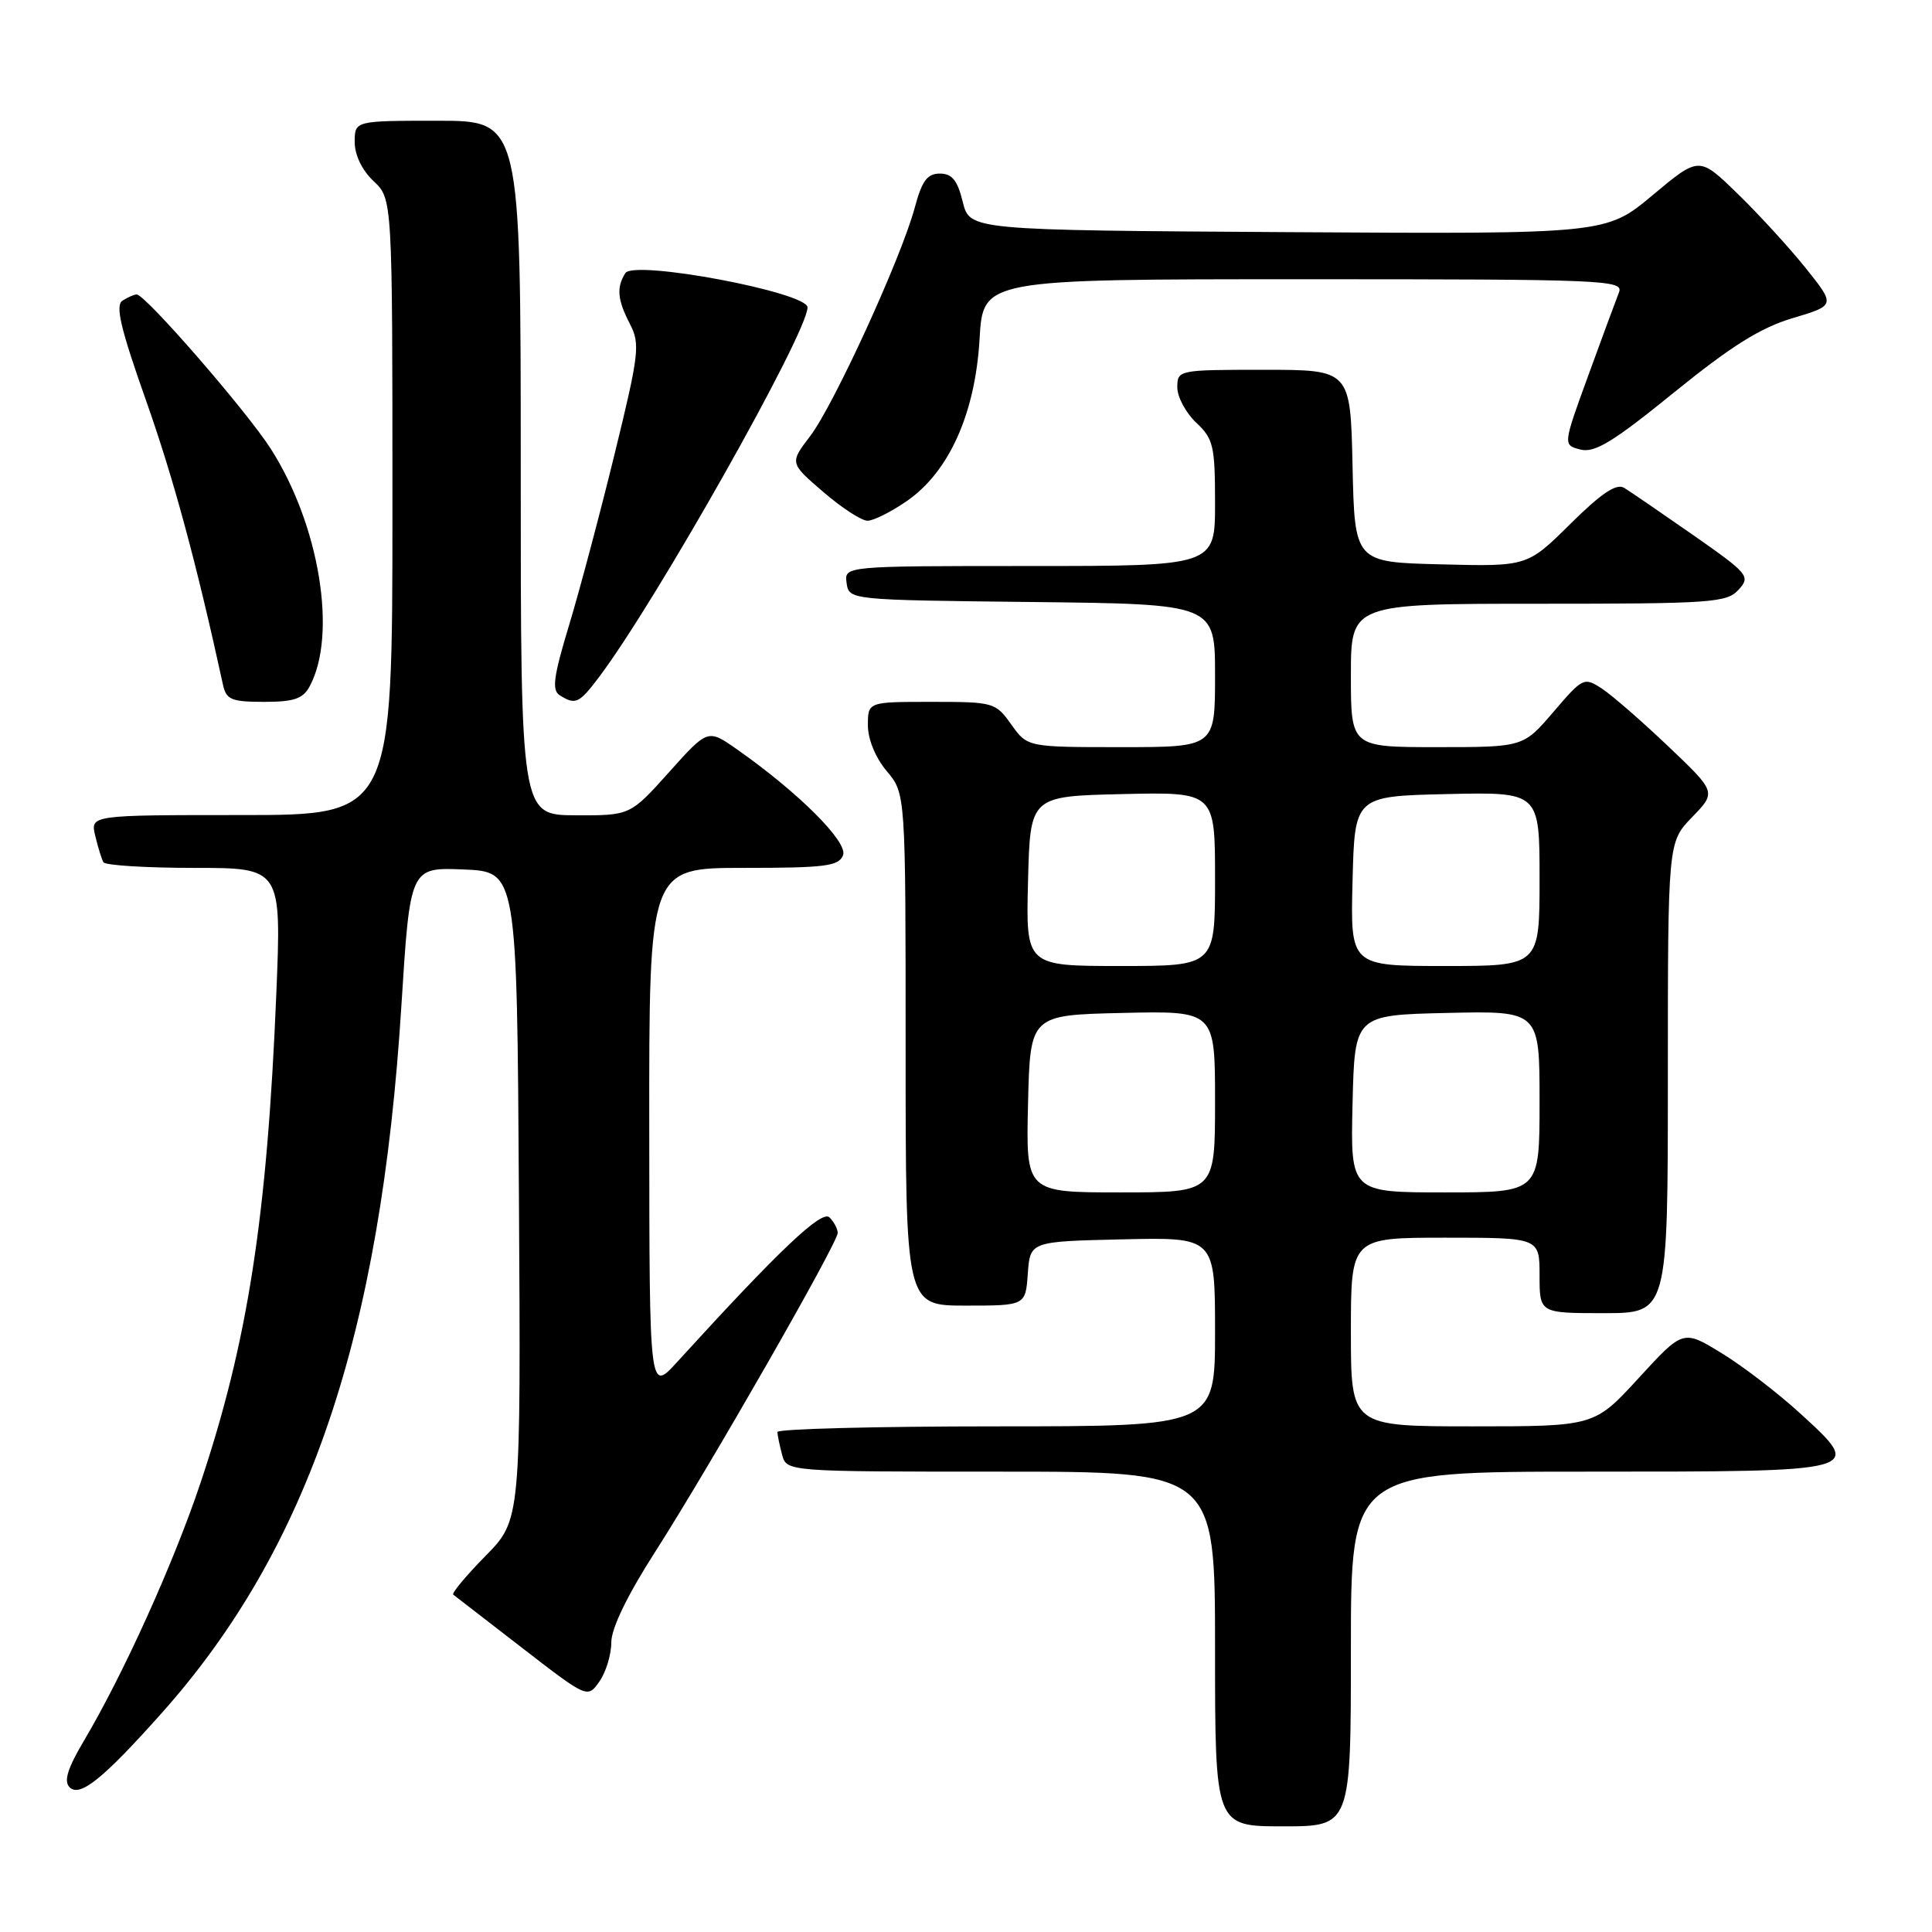 <?xml version="1.0" encoding="UTF-8" standalone="no"?>
<!DOCTYPE svg PUBLIC "-//W3C//DTD SVG 1.1//EN" "http://www.w3.org/Graphics/SVG/1.1/DTD/svg11.dtd" >
<svg xmlns="http://www.w3.org/2000/svg" xmlns:xlink="http://www.w3.org/1999/xlink" version="1.1" viewBox="0 0 256 256">
 <g >
 <path fill="currentColor"
d=" M 179.00 218.50 C 179.00 195.00 179.00 195.00 210.38 195.00 C 247.14 195.00 247.00 195.04 238.66 187.40 C 235.73 184.70 231.01 181.07 228.17 179.33 C 223.03 176.17 223.03 176.17 217.15 182.58 C 211.27 189.00 211.27 189.00 195.13 189.00 C 179.00 189.00 179.00 189.00 179.00 176.50 C 179.00 164.00 179.00 164.00 191.50 164.00 C 204.00 164.00 204.00 164.00 204.00 169.00 C 204.00 174.00 204.00 174.00 212.50 174.00 C 221.00 174.00 221.00 174.00 221.00 142.80 C 221.00 111.60 221.00 111.60 224.21 108.28 C 227.43 104.96 227.43 104.96 221.07 98.91 C 217.57 95.58 213.61 92.13 212.27 91.25 C 209.89 89.70 209.74 89.77 205.84 94.33 C 201.84 99.00 201.84 99.00 190.42 99.00 C 179.00 99.00 179.00 99.00 179.00 89.50 C 179.00 80.00 179.00 80.00 203.85 80.00 C 226.78 80.00 228.82 79.86 230.37 78.14 C 231.98 76.37 231.70 76.04 224.34 70.89 C 220.09 67.93 215.98 65.11 215.20 64.64 C 214.18 64.02 212.18 65.36 208.08 69.42 C 202.37 75.07 202.37 75.07 190.94 74.78 C 179.50 74.50 179.50 74.50 179.22 61.75 C 178.94 49.00 178.94 49.00 167.47 49.00 C 156.13 49.00 156.00 49.03 156.00 51.33 C 156.00 52.60 157.13 54.71 158.50 56.00 C 160.78 58.14 161.00 59.09 161.00 66.67 C 161.00 75.00 161.00 75.00 136.43 75.00 C 111.86 75.00 111.86 75.00 112.18 77.25 C 112.50 79.50 112.50 79.50 136.75 79.77 C 161.00 80.04 161.00 80.04 161.00 89.52 C 161.00 99.00 161.00 99.00 148.57 99.00 C 136.14 99.00 136.14 99.00 134.00 96.00 C 131.92 93.07 131.66 93.00 123.43 93.00 C 115.00 93.00 115.00 93.00 115.00 96.11 C 115.00 97.96 116.01 100.41 117.50 102.18 C 120.00 105.15 120.00 105.15 120.00 139.08 C 120.00 173.00 120.00 173.00 127.94 173.00 C 135.89 173.00 135.89 173.00 136.19 168.75 C 136.50 164.50 136.50 164.50 148.75 164.22 C 161.00 163.94 161.00 163.94 161.00 176.47 C 161.00 189.00 161.00 189.00 132.00 189.00 C 116.05 189.00 103.01 189.34 103.01 189.75 C 103.02 190.16 103.30 191.51 103.63 192.75 C 104.23 195.00 104.23 195.00 132.62 195.00 C 161.00 195.00 161.00 195.00 161.00 218.50 C 161.00 242.00 161.00 242.00 170.00 242.00 C 179.00 242.00 179.00 242.00 179.00 218.50 Z  M 21.35 227.08 C 40.89 205.19 50.45 177.01 53.19 133.21 C 54.34 114.92 54.34 114.92 61.42 115.21 C 68.50 115.50 68.50 115.50 68.76 158.45 C 69.02 201.41 69.02 201.41 64.32 206.18 C 61.74 208.81 59.82 211.11 60.06 211.30 C 60.30 211.49 64.40 214.66 69.18 218.35 C 77.85 225.05 77.85 225.05 79.43 222.80 C 80.29 221.57 81.00 219.24 81.00 217.63 C 81.00 215.76 83.12 211.38 86.83 205.60 C 94.01 194.38 111.00 164.71 111.00 163.37 C 111.00 162.84 110.51 161.91 109.91 161.31 C 108.89 160.29 103.26 165.62 89.70 180.50 C 86.05 184.50 86.05 184.50 86.03 149.75 C 86.00 115.00 86.00 115.00 98.53 115.00 C 109.36 115.00 111.15 114.77 111.71 113.32 C 112.38 111.57 105.78 104.99 97.65 99.29 C 93.79 96.58 93.79 96.58 88.65 102.32 C 83.50 108.06 83.50 108.06 76.25 108.03 C 69.00 108.00 69.00 108.00 69.00 62.00 C 69.00 16.00 69.00 16.00 58.00 16.00 C 47.00 16.00 47.00 16.00 47.00 18.83 C 47.00 20.55 47.98 22.57 49.50 24.00 C 52.00 26.35 52.00 26.35 52.00 67.17 C 52.00 108.00 52.00 108.00 31.98 108.00 C 11.96 108.00 11.96 108.00 12.62 110.75 C 12.98 112.26 13.47 113.84 13.70 114.25 C 13.93 114.66 19.33 115.00 25.71 115.00 C 37.30 115.00 37.30 115.00 36.61 131.75 C 35.39 161.28 32.84 177.77 26.57 196.49 C 23.03 207.06 16.40 221.74 11.15 230.61 C 8.95 234.32 8.42 236.02 9.22 236.82 C 10.58 238.18 13.63 235.73 21.35 227.08 Z  M 41.05 90.91 C 44.70 84.09 42.34 69.62 35.92 59.53 C 32.75 54.54 19.24 38.99 18.11 39.02 C 17.77 39.02 16.93 39.39 16.23 39.84 C 15.25 40.46 15.97 43.51 19.35 53.07 C 22.99 63.36 26.04 74.63 29.55 90.75 C 29.98 92.71 30.67 93.00 34.98 93.00 C 38.97 93.00 40.15 92.60 41.05 90.91 Z  M 79.35 89.75 C 86.91 79.74 107.00 44.12 107.00 40.73 C 107.00 38.73 84.00 34.40 82.86 36.19 C 81.66 38.09 81.81 39.73 83.48 42.95 C 84.84 45.58 84.68 46.92 81.44 60.15 C 79.51 68.04 76.79 78.28 75.39 82.89 C 73.34 89.68 73.10 91.45 74.17 92.13 C 76.25 93.44 76.73 93.22 79.35 89.75 Z  M 120.19 66.37 C 125.77 62.50 129.23 54.77 129.80 44.89 C 130.26 37.00 130.26 37.00 172.74 37.00 C 212.79 37.00 215.17 37.10 214.52 38.75 C 214.14 39.71 212.31 44.66 210.46 49.74 C 207.09 58.98 207.09 58.98 209.43 59.57 C 211.31 60.04 213.77 58.54 221.82 52.00 C 229.40 45.85 233.28 43.42 237.55 42.15 C 243.22 40.46 243.22 40.46 239.23 35.48 C 237.03 32.74 232.96 28.30 230.18 25.61 C 225.14 20.71 225.14 20.71 218.97 25.87 C 212.80 31.02 212.80 31.02 170.65 30.76 C 128.50 30.50 128.50 30.50 127.57 26.75 C 126.87 23.89 126.15 23.00 124.53 23.00 C 122.87 23.00 122.16 23.96 121.21 27.51 C 119.44 34.12 110.49 53.67 107.35 57.79 C 104.63 61.35 104.63 61.35 109.07 65.17 C 111.50 67.27 114.15 69.00 114.95 69.00 C 115.74 69.00 118.10 67.82 120.19 66.37 Z  M 136.22 146.25 C 136.50 134.50 136.50 134.50 148.75 134.22 C 161.00 133.94 161.00 133.94 161.00 145.97 C 161.00 158.00 161.00 158.00 148.47 158.00 C 135.94 158.00 135.94 158.00 136.22 146.25 Z  M 179.22 146.25 C 179.50 134.50 179.50 134.50 191.75 134.22 C 204.00 133.94 204.00 133.94 204.00 145.97 C 204.00 158.00 204.00 158.00 191.47 158.00 C 178.94 158.00 178.94 158.00 179.22 146.25 Z  M 136.22 116.75 C 136.50 105.50 136.50 105.50 148.75 105.22 C 161.00 104.94 161.00 104.94 161.00 116.47 C 161.00 128.00 161.00 128.00 148.47 128.00 C 135.93 128.00 135.93 128.00 136.22 116.75 Z  M 179.22 116.75 C 179.50 105.50 179.50 105.50 191.75 105.22 C 204.00 104.94 204.00 104.94 204.00 116.47 C 204.00 128.00 204.00 128.00 191.47 128.00 C 178.93 128.00 178.93 128.00 179.22 116.75 Z "/>
</g>
</svg>